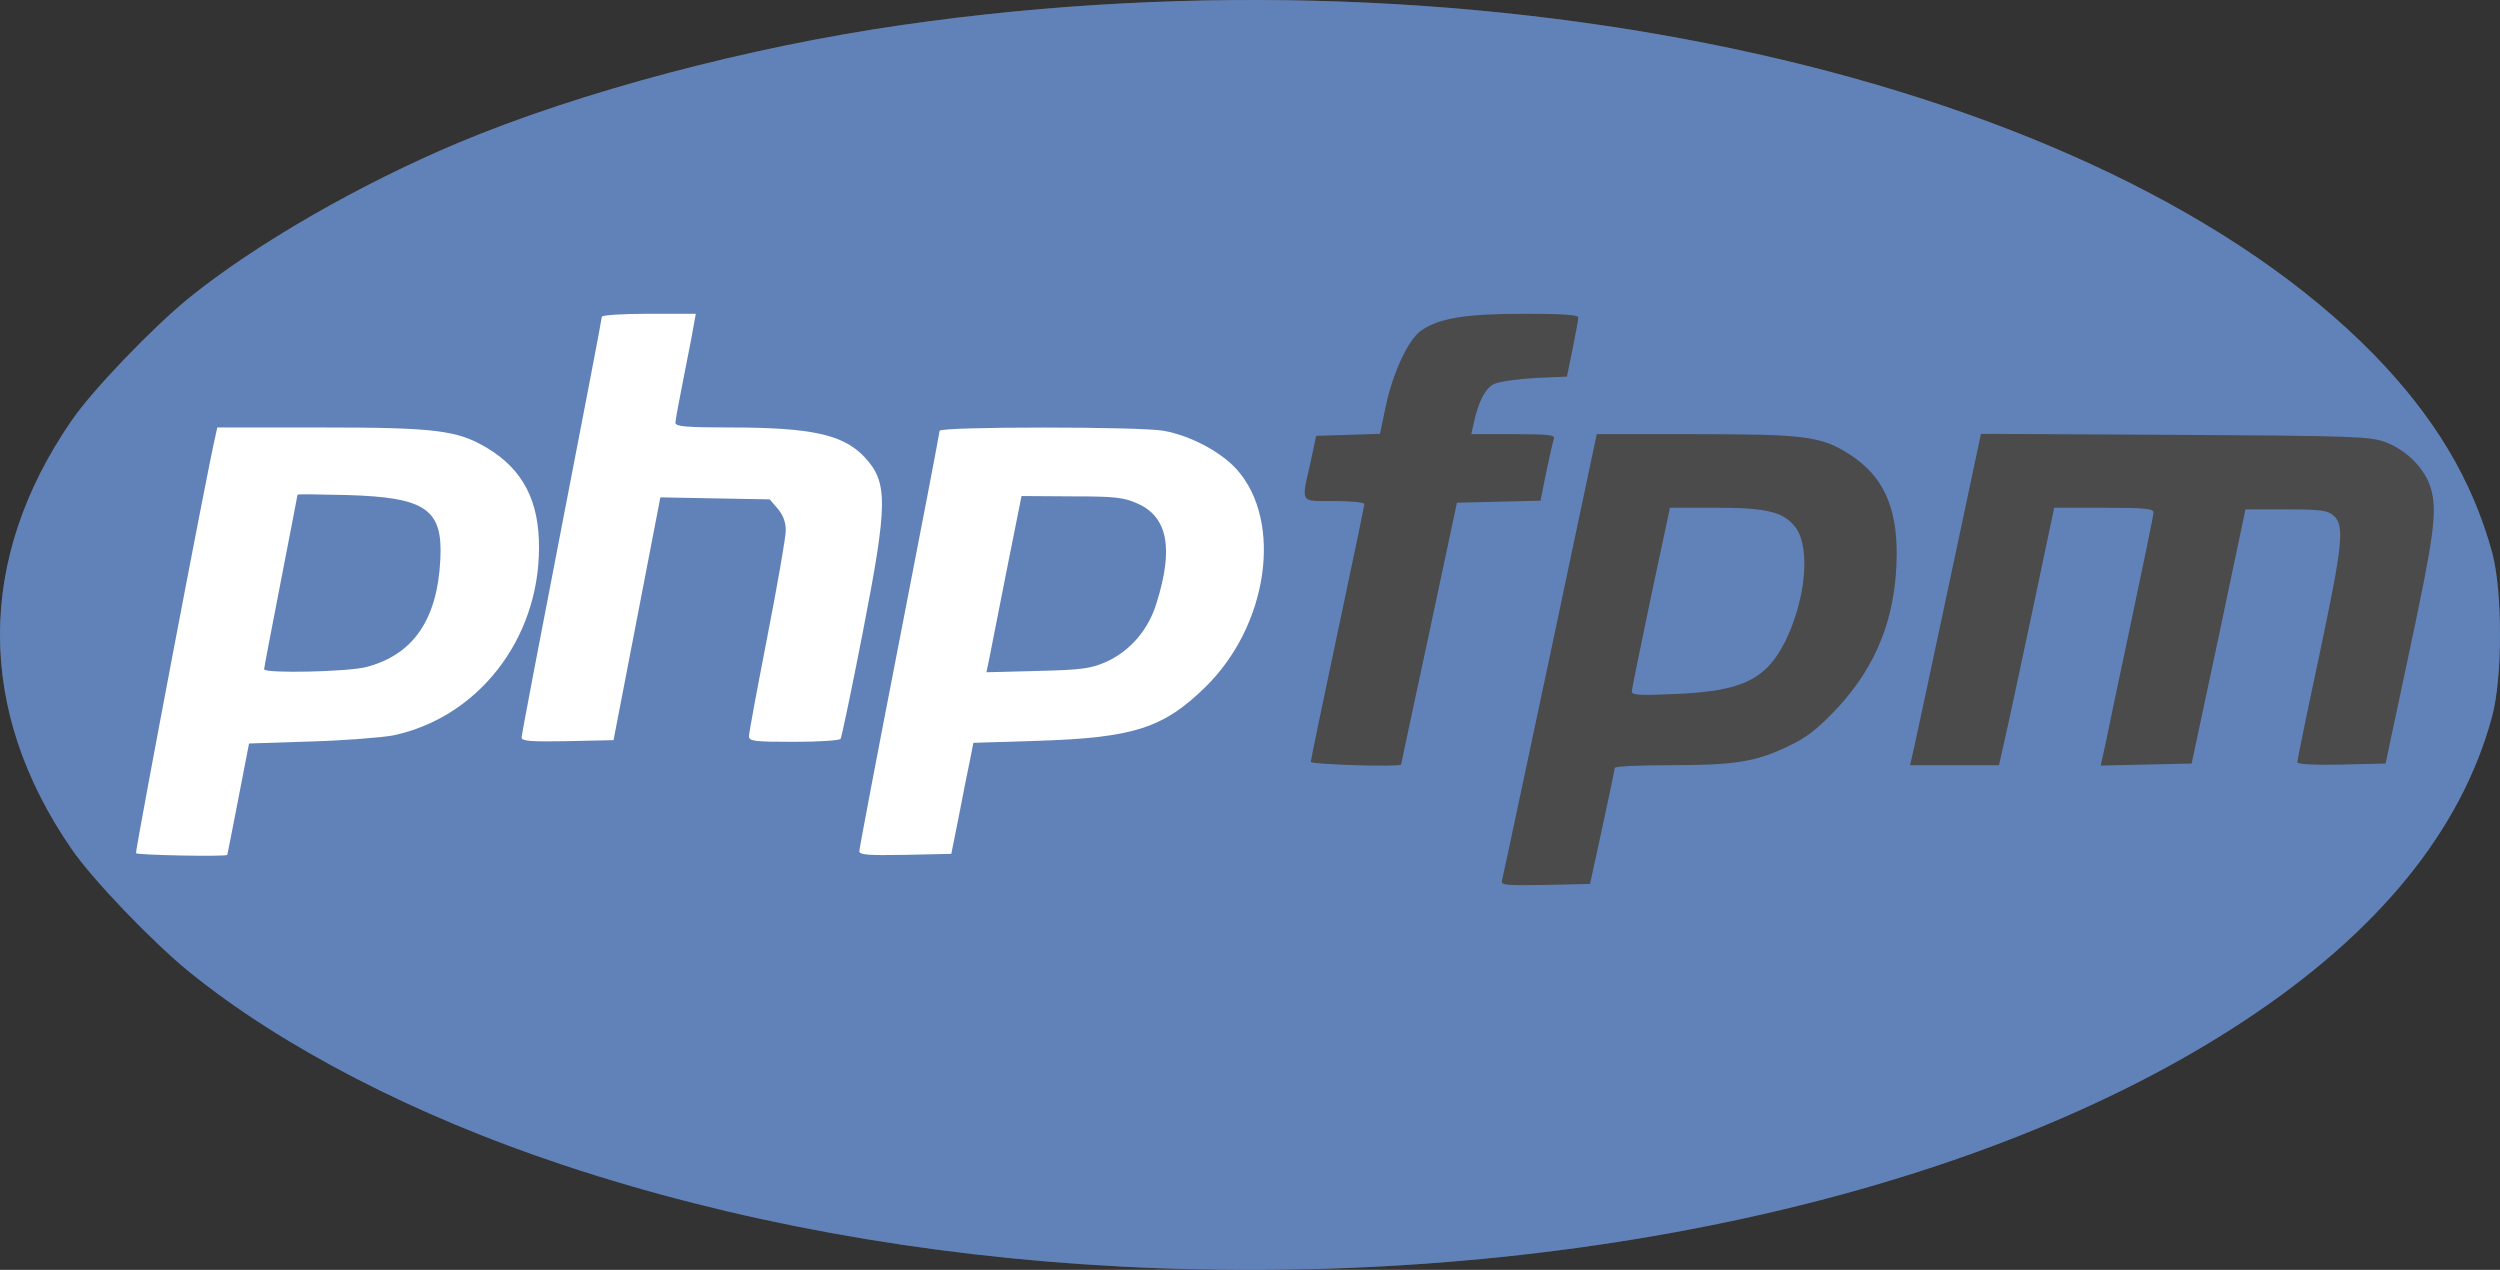 <?xml version="1.0" encoding="UTF-8" standalone="no"?>
<svg
   xmlns:dc="http://purl.org/dc/elements/1.1/"
   xmlns:cc="http://creativecommons.org/ns#"
   xmlns:rdf="http://www.w3.org/1999/02/22-rdf-syntax-ns#"
   xmlns:svg="http://www.w3.org/2000/svg"
   xmlns="http://www.w3.org/2000/svg"
   xmlns:sodipodi="http://sodipodi.sourceforge.net/DTD/sodipodi-0.dtd"
   xmlns:inkscape="http://www.inkscape.org/namespaces/inkscape"
   version="1.0"
   width="747.588"
   height="379.745"
   viewBox="0 0 7475.877 3797.447"
   preserveAspectRatio="xMidYMid meet"
   id="svg17"
   sodipodi:docname="php-fpm.svg"
   inkscape:version="0.92.4 (5da689c313, 2019-01-14)">
  <rect x="0" y="0" width="7475.877" height="3797.447" fill="#333333" stroke="none"/>
  <defs
     id="defs21" />
  <sodipodi:namedview
     pagecolor="#ffffff"
     bordercolor="#666666"
     borderopacity="1"
     objecttolerance="10"
     gridtolerance="10"
     guidetolerance="10"
     inkscape:pageopacity="0"
     inkscape:pageshadow="2"
     inkscape:window-width="1920"
     inkscape:window-height="986"
     id="namedview19"
     showgrid="false"
     inkscape:zoom="0.28"
     inkscape:cx="373.975"
     inkscape:cy="189.9145"
     inkscape:window-x="-11"
     inkscape:window-y="-11"
     inkscape:window-maximized="1"
     inkscape:current-layer="svg17" />
  <g
     id="layer101"
     style="fill:#4b4b4c;stroke:none"
     transform="translate(-3260.25,-1351.698)">
    <path
       d="m 6610,5139 c -592,-31 -1159,-135 -1667,-304 -442,-147 -838,-351 -1118,-578 -108,-88 -289,-276 -351,-367 -285,-414 -285,-866 0,-1280 62,-91 243,-279 351,-367 199,-161 508,-339 805,-464 365,-153 870,-287 1331,-353 1757,-253 3584,156 4397,985 182,187 295,375 355,594 31,117 31,374 -1,491 -92,339 -339,643 -739,907 -797,527 -2063,804 -3363,736 z"
       id="path2"
       inkscape:connector-curvature="0" />
  </g>
  <g
     id="layer102"
     style="fill:#6182b9;stroke:none"
     transform="translate(-3260.25,-1351.698)">
    <path
       d="m 6610,5139 c -592,-31 -1159,-135 -1667,-304 -442,-147 -838,-351 -1118,-578 -108,-88 -289,-276 -351,-367 -285,-414 -285,-866 0,-1280 62,-91 243,-279 351,-367 199,-161 508,-339 805,-464 365,-153 870,-287 1331,-353 1757,-253 3584,156 4397,985 182,187 295,375 355,594 31,117 31,374 -1,491 -92,339 -339,643 -739,907 -797,527 -2063,804 -3363,736 z M 8052,3825 c 20,-93 37,-173 37,-177 1,-5 74,-8 164,-8 194,0 258,-10 353,-56 56,-26 88,-51 146,-112 121,-129 179,-278 180,-462 1,-144 -42,-236 -140,-299 -85,-55 -134,-61 -462,-61 h -295 l -139,658 c -77,361 -141,665 -144,675 -4,16 5,17 129,15 l 134,-3 z m -602,-187 c 0,-2 38,-178 84,-393 l 83,-390 125,-3 125,-3 17,-85 c 10,-48 20,-92 23,-100 4,-12 -17,-14 -121,-14 h -126 l 6,-27 c 14,-68 35,-110 62,-123 15,-7 70,-15 122,-18 l 96,-4 17,-83 c 9,-45 17,-88 17,-94 0,-8 -49,-11 -163,-11 -174,0 -255,13 -308,51 -38,27 -84,126 -105,226 l -17,82 -95,3 -96,3 -17,80 c -28,124 -33,115 71,115 50,0 90,4 90,9 0,5 -36,179 -80,385 -44,207 -80,381 -80,386 0,8 269,16 270,8 z m 1803,-65 c 9,-38 46,-211 83,-385 l 67,-318 h 149 c 122,0 148,3 148,14 0,8 -30,153 -66,323 -36,169 -71,336 -78,371 l -14,63 136,-3 136,-3 81,-380 80,-380 h 122 c 105,0 124,3 142,19 33,30 27,85 -44,421 -36,168 -65,310 -65,316 0,6 49,9 132,7 l 132,-3 68,-320 c 77,-361 87,-432 68,-501 -17,-60 -71,-115 -136,-140 -45,-17 -91,-19 -630,-22 l -580,-3 -93,438 c -51,241 -99,464 -106,496 l -13,57 h 133 133 z"
       id="path5"
       inkscape:connector-curvature="0" />
    <path
       d="m 8140,3420 c 0,-8 26,-134 57,-282 l 57,-268 h 138 c 155,0 204,13 239,61 43,61 29,212 -31,336 -58,117 -130,152 -332,160 -102,5 -128,3 -128,-7 z"
       id="path7"
       inkscape:connector-curvature="0" />
  </g>
  <g
     id="layer103"
     style="fill:#ffffff;stroke:none"
     transform="translate(-3260.25,-1351.698)">
    <path
       d="m 3667,3903 c -3,-6 216,-1161 238,-1250 l 5,-23 h 308 c 346,0 410,8 500,62 106,64 155,158 154,298 0,274 -183,508 -437,561 -33,6 -143,15 -245,18 l -185,6 -32,165 c -18,91 -32,166 -33,168 -1,6 -269,1 -273,-5 z m 690,-557 c 139,-37 211,-141 220,-321 8,-151 -43,-186 -279,-193 -82,-2 -148,-3 -148,-1 0,2 -23,119 -50,259 -27,140 -50,258 -50,263 0,13 252,8 307,-7 z"
       id="path10"
       inkscape:connector-curvature="0" />
    <path
       d="m 5830,3897 c 0,-8 54,-292 120,-631 66,-339 120,-621 120,-626 0,-13 602,-13 671,0 81,15 172,64 219,117 137,156 92,465 -94,648 -126,124 -216,153 -503,162 l -192,6 -10,51 c -6,28 -21,103 -33,166 l -23,115 -137,3 c -113,2 -138,0 -138,-11 z m 738,-566 c 71,-32 127,-96 151,-177 51,-162 33,-256 -56,-296 -42,-19 -67,-22 -198,-22 l -150,-1 -46,230 c -25,127 -48,245 -52,264 l -7,33 153,-4 c 132,-3 159,-7 205,-27 z"
       id="path12"
       inkscape:connector-curvature="0" />
    <path
       d="m 4820,3557 c 0,-7 54,-291 120,-631 66,-340 120,-622 120,-627 0,-5 61,-9 140,-9 h 141 l -7,38 c -3,20 -17,90 -30,156 -13,65 -24,125 -24,132 0,11 32,14 163,14 243,0 339,21 402,88 71,76 71,136 -5,526 -33,170 -63,312 -66,317 -3,5 -66,9 -140,9 -121,0 -134,-2 -134,-17 0,-10 25,-144 55,-298 30,-154 55,-297 55,-317 0,-25 -8,-46 -24,-65 l -24,-28 -164,-3 -163,-3 -70,363 -70,363 -138,3 c -109,2 -137,0 -137,-11 z"
       id="path14"
       inkscape:connector-curvature="0" />
  </g>
</svg>
